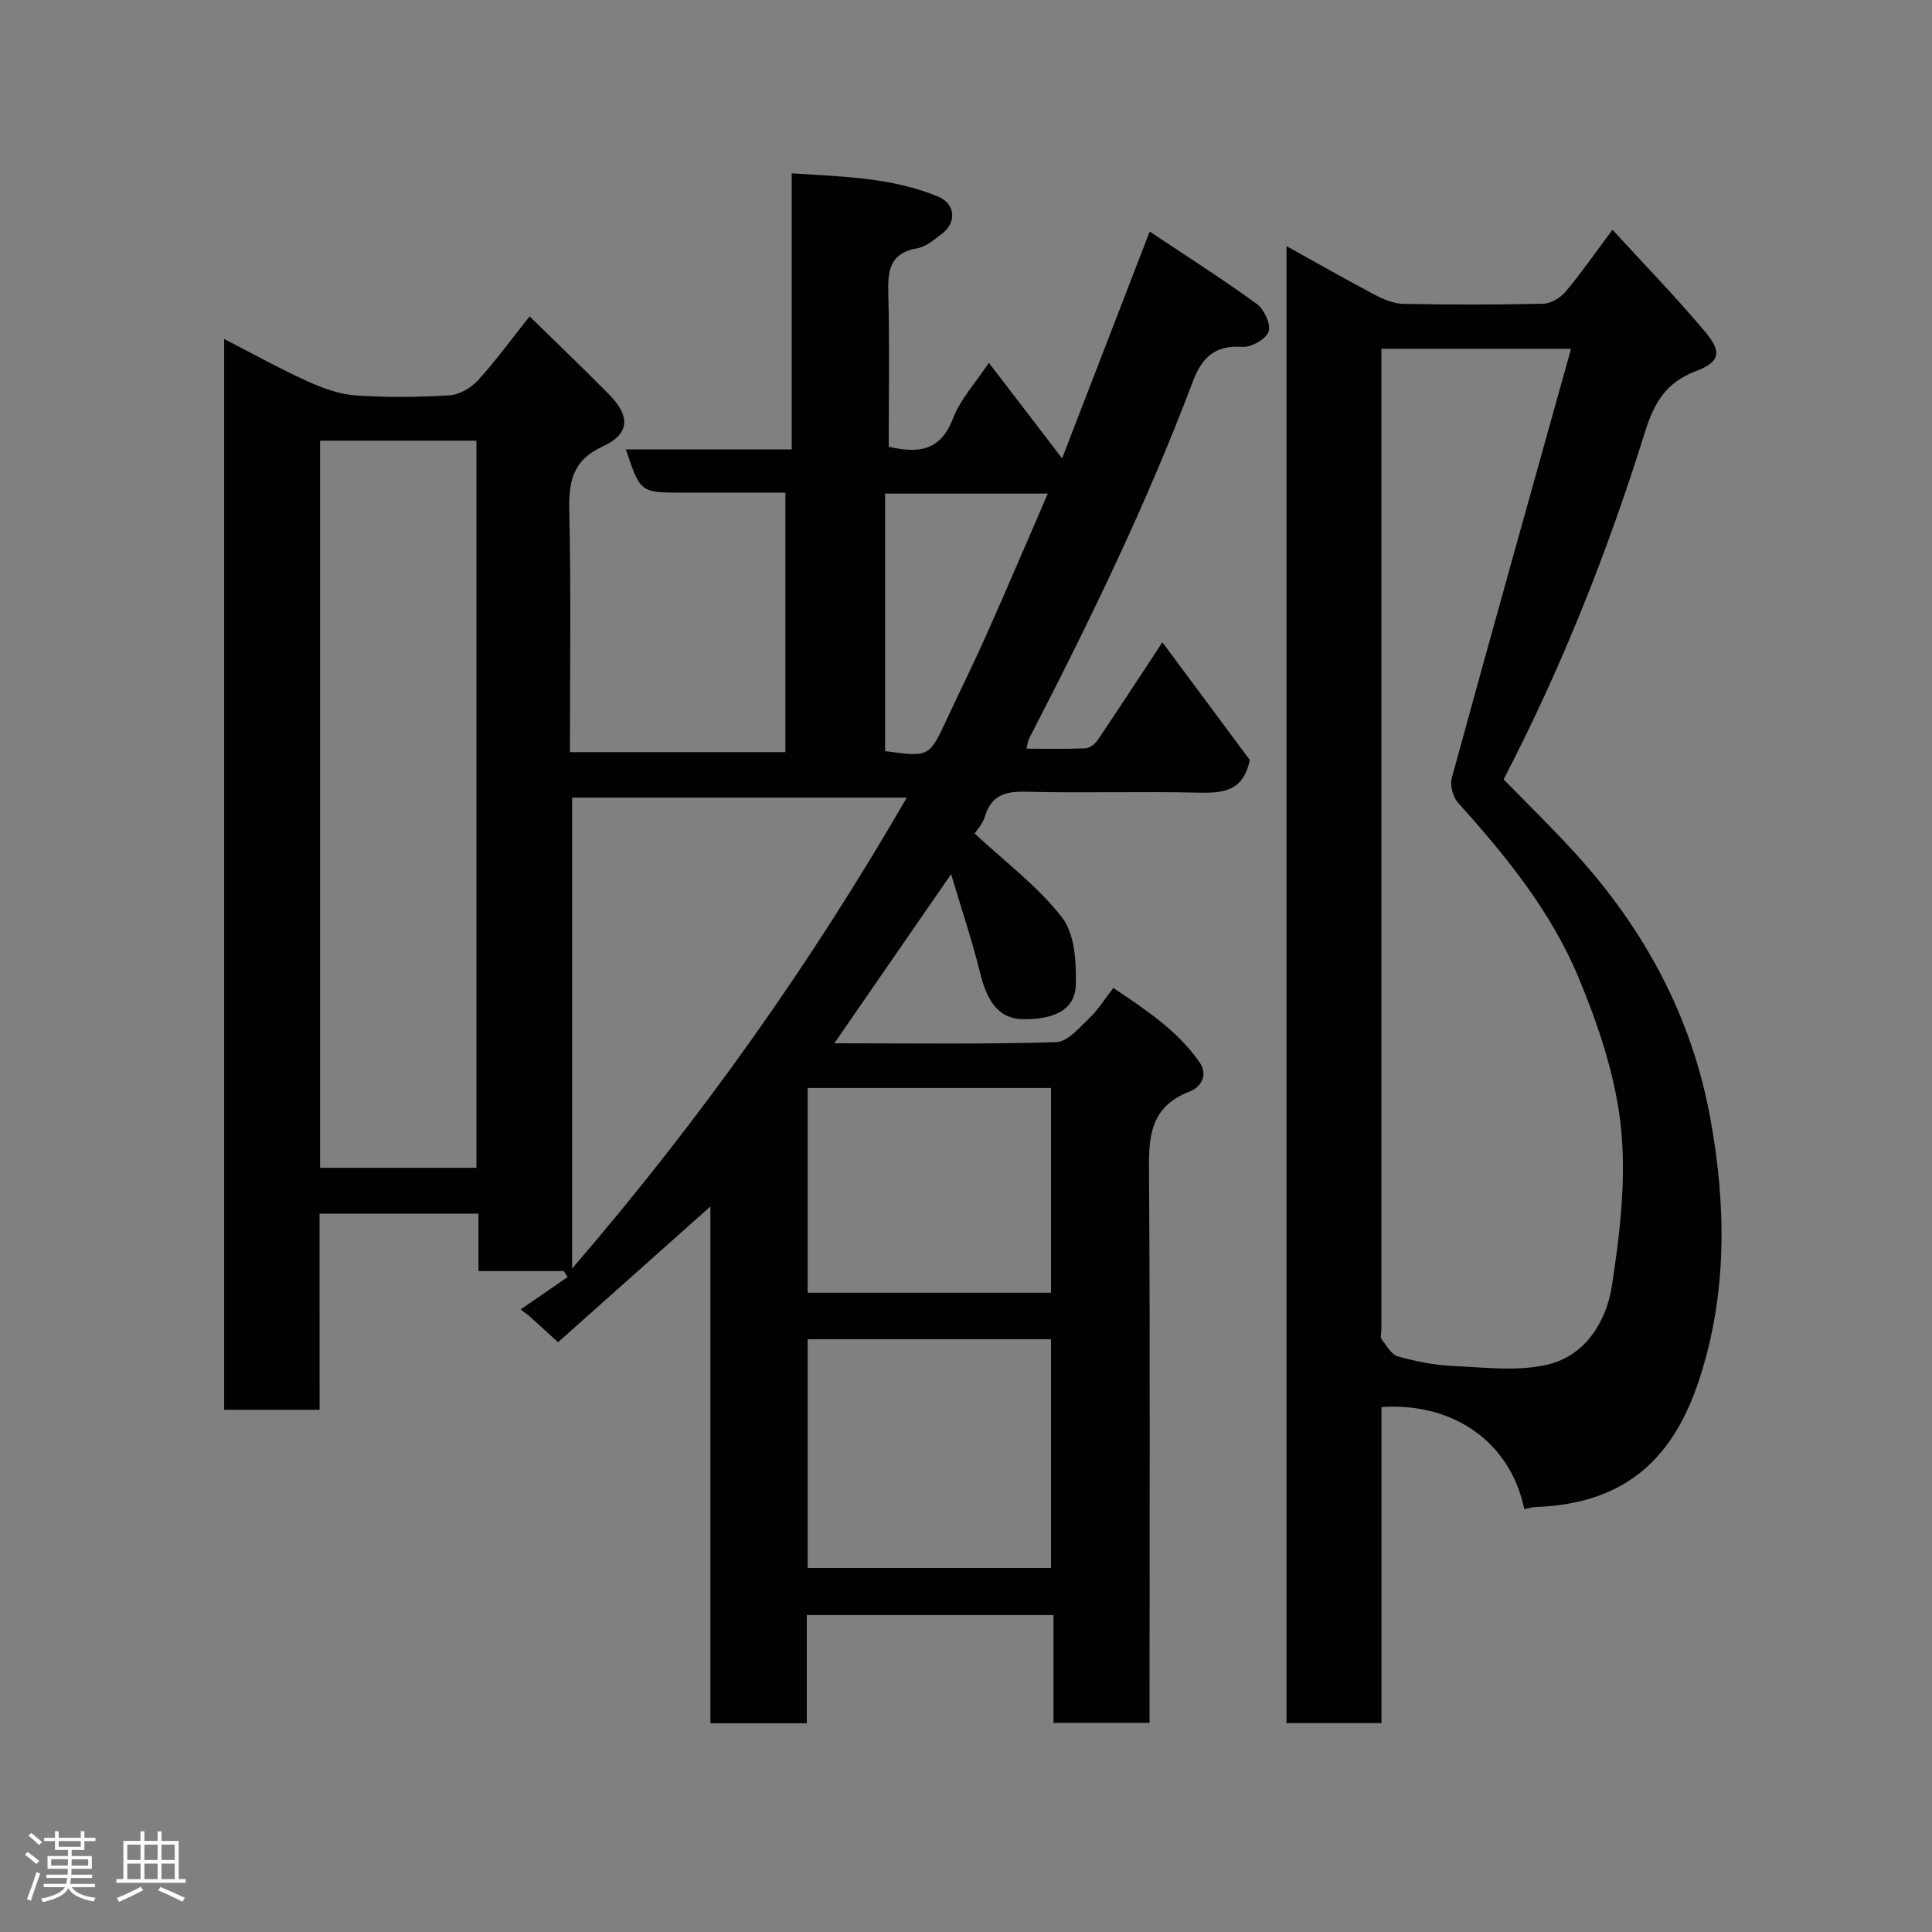 <svg enable-background="new 0 0 400 400" viewBox="0 0 400 400" xmlns="http://www.w3.org/2000/svg"><rect x="0" y="0" width="400" height="400" fill="#808080" stroke="none"/><path d="m5.17 384 .55-.58c.85.61 1.65 1.24 2.4 1.87l-.59.64c-.83-.73-1.62-1.38-2.36-1.93m1.22 9.53-.82-.34c.71-1.76 1.37-3.64 1.98-5.63.24.13.5.25.76.36-.6 1.67-1.24 3.54-1.92 5.61m-.5-13.5.57-.54c.56.44 1.31 1.06 2.26 1.87l-.64.64c-.68-.66-1.41-1.32-2.19-1.97m3.25.46h2.24v-1.36h.77v1.36h4.57v-1.36h.76v1.36h2.28v.69h-2.28v1.84h-2.64v1.26h4.18v2.64h-4.21c0 .45-.02.86-.05 1.21h4.32v.69h-4.38c-.04.34-.1.75-.19 1.22h5.15v.69h-4.82c.87 1.19 2.51 1.92 4.93 2.19-.17.31-.3.57-.37.76-2.77-.49-4.52-1.41-5.26-2.76-.56 1.26-2.3 2.23-5.24 2.9-.12-.24-.26-.48-.43-.72 2.73-.55 4.38-1.34 4.96-2.38h-4.38v-.69h4.65c.1-.38.17-.79.21-1.22h-4.32v-.69h4.4c.03-.34.05-.75.05-1.21h-4.2v-2.64h4.23v-1.26h-2.69v-1.84h-2.24zm1.46 4.46v1.29h3.45c.01-.4.02-.57.01-.53v-.32-.45h-3.46zm1.55-2.59h4.57v-1.19h-4.57zm6.11 2.59h-3.42v.77c-.02.19-.01.37-.02.53h3.44z" fill="#fcfafa"/><path d="m32.63 379.16h.82v1.98h3.54v7.89h1.46v.78h-14.37v-.78h1.46v-7.89h3.54v-1.98h.82v1.98h2.73zm-3.49 11.48.5.73c-1.61.82-3.28 1.63-5 2.41-.13-.27-.28-.55-.44-.82 1.75-.72 3.4-1.49 4.94-2.32m-2.78-5.55h2.73v-3.18h-2.73zm0 3.95h2.73v-3.2h-2.73zm3.54-3.95h2.73v-3.18h-2.73zm0 3.95h2.73v-3.2h-2.73zm7.89 4.68c-1.84-.92-3.51-1.7-5.02-2.32l.45-.73c1.89.8 3.57 1.55 5.04 2.23zm-1.62-11.81h-2.73v3.18h2.73zm-2.73 7.13h2.73v-3.2h-2.73z" fill="#fcfafa"/><g fill="#010102"><path d="m66.17 291.88c-7.05 0-13.2 0-19.76 0 0-73.73 0-147.43 0-221.7 5.76 2.96 11.31 6.05 17.07 8.68 3.17 1.45 6.65 2.75 10.07 3 6.46.47 13 .38 19.48-.01 2.05-.12 4.48-1.52 5.91-3.09 3.64-3.98 6.83-8.38 10.71-13.26 5.65 5.54 11.12 10.76 16.43 16.14 4.44 4.5 4.37 8.18-1.27 10.78-6.47 2.98-7.08 7.5-6.94 13.65.37 16.45.13 32.92.13 49.65h44.61c0-17.63 0-35.35 0-53.72-7.01 0-14.11 0-21.21 0-8.82 0-8.82 0-11.82-8.95h34.34c0-19.11 0-37.84 0-57.16 10.66.68 20.77.87 30.31 4.81 3.59 1.48 3.9 5.42.74 7.74-1.57 1.15-3.23 2.65-5.02 2.96-6.01 1.02-6.16 4.96-6.03 9.81.27 10.45.08 20.9.08 31.28 6.32 1.48 10.76.76 13.3-5.83 1.58-4.1 4.8-7.57 7.43-11.55 4.98 6.49 9.84 12.84 15.17 19.79 5.99-15.5 11.84-30.67 18.13-46.96 7.7 5.14 15.12 9.85 22.2 15.01 1.52 1.11 2.94 4.24 2.41 5.74-.55 1.55-3.59 3.25-5.42 3.12-5.7-.39-8.4 2.23-10.29 7.26-9.57 25.4-21.44 49.77-33.88 73.87-.22.42-.25.94-.54 2.07 4.18 0 8.22.1 12.25-.08.86-.04 1.95-.89 2.48-1.67 4.47-6.62 8.83-13.32 13.42-20.28 6.21 8.36 12.33 16.61 18.09 24.36-1.32 6.62-5.69 6.89-10.81 6.77-11.83-.28-23.67.11-35.49-.19-4.27-.11-7.18.66-8.52 5.1-.49 1.63-1.81 3.01-2.15 3.54 6.34 5.91 13.13 10.96 18.11 17.4 2.64 3.41 2.97 9.27 2.84 13.98-.14 5.03-4.36 7.18-10.97 7.07-4.69-.08-7.28-3.23-8.8-9.44-1.6-6.54-3.77-12.93-6.04-20.59-8.45 12.24-16.09 23.3-24.18 35.02 16.01 0 30.98.22 45.93-.23 2.36-.07 4.79-3.02 6.87-4.98 1.77-1.66 3.07-3.82 4.97-6.25 6.71 4.53 13.18 8.75 17.77 15.28 2.04 2.9.18 5.34-1.95 6.16-8.87 3.38-8.48 10.38-8.43 18.01.23 35.66.1 71.32.1 106.99v5.72c-6.73 0-13.11 0-19.88 0 0-7.42 0-14.69 0-22.32-17.09 0-33.8 0-51.08 0v22.4c-6.81 0-13.08 0-19.96 0 0-36.04 0-72.05 0-106.99-10.25 9.14-20.75 18.49-31.54 28.1-1.33-1.21-3.7-3.36-6.06-5.51-.56-.43-1.12-.85-1.68-1.28 3.24-2.23 6.47-4.46 9.71-6.69-.26-.42-.52-.83-.77-1.25-5.72 0-11.43 0-17.68 0 0-4.2 0-7.94 0-11.89-11.14 0-21.75 0-32.9 0 .01 13.36.01 26.75.01 40.61zm32.47-50.1c0-50.47 0-100.5 0-150.54-10.96 0-21.55 0-32.37 0v150.54zm19.81-76.64v97.5c26.62-30.89 49.32-62.98 69.29-97.5-23.49 0-46.27 0-69.29 0zm48.77 159.5h50.38c0-16.07 0-31.77 0-47.37-16.99 0-33.58 0-50.38 0zm0-56.99h50.38c0-14.4 0-28.44 0-42.39-16.98 0-33.57 0-50.38 0zm16.03-165.46v53.32c9.13 1.25 9.12 1.24 12.76-6.57 2.76-5.92 5.67-11.77 8.32-17.74 4.23-9.51 8.31-19.08 12.61-29.01-11.55 0-22.45 0-33.69 0z"/><path d="m266.36 50.96c6.33 3.51 12.26 6.9 18.29 10.08 1.81.95 3.92 1.83 5.91 1.87 9.66.19 19.33.2 28.99-.03 1.58-.04 3.53-1.23 4.6-2.5 3.24-3.87 6.13-8.04 9.7-12.81 6.53 7.14 13.15 13.93 19.23 21.18 3.53 4.21 2.98 6.21-2.04 8.12-6.11 2.32-8.58 6.52-10.49 12.65-7.71 24.76-17.29 48.83-29.24 71.84 5.06 5.2 10.26 10.24 15.1 15.59 14.19 15.7 23.89 33.64 27.72 54.71 3.33 18.3 3.44 36.53-2.38 54.13-5 15.12-14.27 25.53-33.76 26.22-.8.03-1.6.29-2.4.44-2.83-13.65-14.38-22.12-29.57-21.14v65.44c-6.77 0-13.03 0-19.66 0 0-101.58 0-203.16 0-305.79zm19.64 21.25v4.66 198.44c0 .67-.27 1.54.05 1.96 1.01 1.33 2.04 3.2 3.42 3.58 3.75 1.04 7.67 1.81 11.55 1.98 6.48.28 13.25 1.15 19.41-.31 7.83-1.86 12.17-8.95 13.3-16.32 1.67-10.86 3-22.14 1.85-32.96-1.11-10.48-4.66-20.98-8.74-30.8-5.68-13.69-15.04-25.22-24.95-36.22-1.07-1.18-1.73-3.61-1.32-5.12 8.06-29.46 16.32-58.87 24.7-88.89-13.86 0-26.15 0-39.27 0z"/></g></svg>